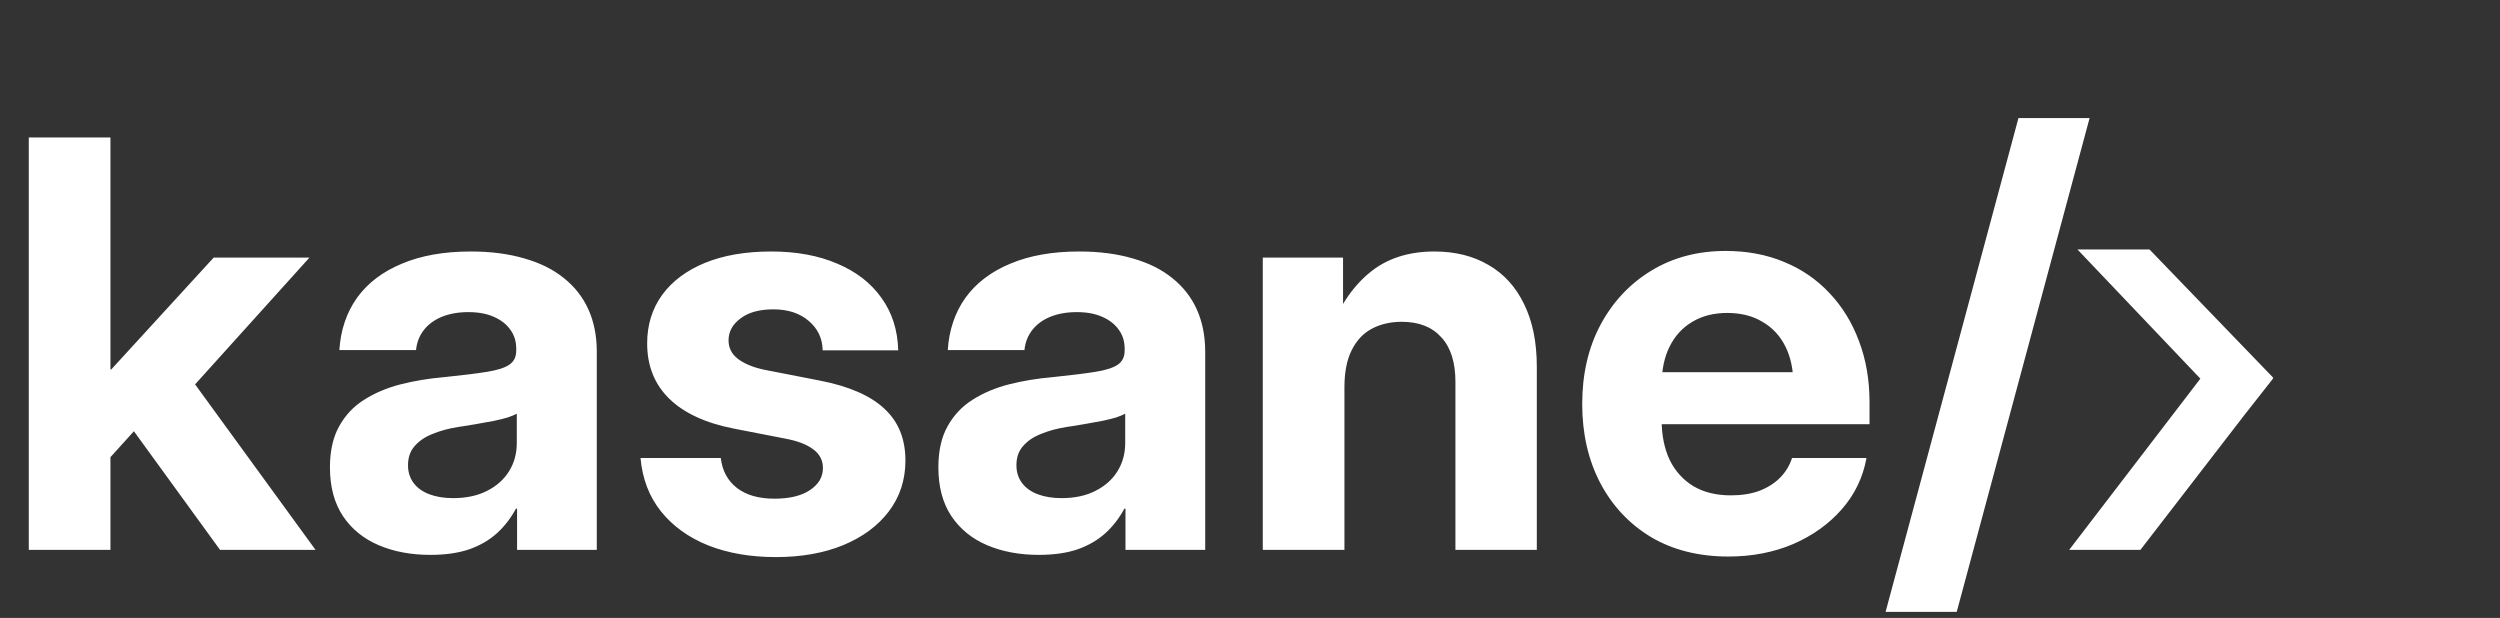 <svg width="441" height="109" viewBox="0 0 441 109" fill="none" xmlns="http://www.w3.org/2000/svg">
<rect x="0" y="0" width="441" height="109" fill="#333333" stroke="none"/>
<path d="M18.115 82.156V65.164H19.629L37.695 45.438H54.59L31.201 71.365H27.881L18.115 82.156ZM5.078 97V24.246H19.482V97H5.078ZM38.818 97L22.51 74.539L32.031 64.529L55.664 97H38.818ZM75.928 97.879C72.51 97.879 69.466 97.309 66.797 96.17C64.128 95.031 62.028 93.322 60.498 91.043C58.968 88.732 58.203 85.867 58.203 82.449C58.203 79.552 58.74 77.143 59.815 75.223C60.889 73.269 62.353 71.707 64.209 70.535C66.097 69.331 68.245 68.419 70.654 67.801C73.096 67.182 75.651 66.759 78.32 66.531C81.478 66.206 83.984 65.897 85.84 65.603C87.695 65.311 89.03 64.887 89.844 64.334C90.658 63.781 91.064 62.95 91.064 61.844V61.502C91.064 60.232 90.723 59.126 90.039 58.182C89.356 57.205 88.379 56.44 87.109 55.887C85.872 55.333 84.375 55.057 82.617 55.057C80.859 55.057 79.297 55.333 77.93 55.887C76.595 56.44 75.537 57.221 74.756 58.23C73.975 59.24 73.519 60.411 73.389 61.746H59.863C60.091 58.198 61.133 55.122 62.988 52.518C64.876 49.913 67.513 47.911 70.898 46.512C74.284 45.079 78.337 44.363 83.057 44.363C86.572 44.363 89.713 44.77 92.481 45.584C95.247 46.365 97.575 47.521 99.463 49.051C101.383 50.581 102.832 52.436 103.809 54.617C104.785 56.798 105.273 59.272 105.273 62.039V97H91.211V89.725H91.016C90.104 91.417 88.981 92.866 87.647 94.07C86.312 95.275 84.684 96.219 82.764 96.902C80.843 97.553 78.564 97.879 75.928 97.879ZM79.932 87.869C82.243 87.869 84.228 87.446 85.889 86.6C87.581 85.753 88.883 84.598 89.795 83.133C90.706 81.668 91.162 80.008 91.162 78.152V72.977C90.739 73.204 90.186 73.432 89.502 73.66C88.818 73.856 88.021 74.051 87.109 74.246C86.198 74.409 85.205 74.588 84.131 74.783C83.057 74.978 81.95 75.158 80.811 75.32C79.15 75.581 77.653 75.988 76.318 76.541C74.984 77.062 73.926 77.778 73.144 78.689C72.363 79.568 71.973 80.691 71.973 82.059C71.973 83.263 72.298 84.305 72.949 85.184C73.6 86.062 74.528 86.73 75.732 87.186C76.937 87.641 78.337 87.869 79.932 87.869ZM136.865 98.269C132.406 98.269 128.434 97.586 124.951 96.219C121.468 94.819 118.685 92.817 116.602 90.213C114.518 87.609 113.314 84.467 112.988 80.789H127.148C127.409 83.035 128.353 84.793 129.98 86.062C131.608 87.332 133.822 87.967 136.621 87.967C139.29 87.967 141.374 87.462 142.871 86.453C144.401 85.444 145.166 84.142 145.166 82.547C145.166 81.18 144.58 80.073 143.408 79.227C142.269 78.38 140.641 77.762 138.525 77.371L129.492 75.613C124.479 74.637 120.671 72.879 118.066 70.34C115.462 67.801 114.16 64.546 114.16 60.574C114.16 57.319 115.039 54.471 116.797 52.029C118.587 49.588 121.11 47.7 124.365 46.365C127.653 45.031 131.543 44.363 136.035 44.363C140.495 44.363 144.385 45.079 147.705 46.512C151.025 47.911 153.613 49.913 155.469 52.518C157.357 55.122 158.35 58.214 158.447 61.795H145.117C145.085 59.712 144.271 57.986 142.676 56.619C141.081 55.252 138.997 54.568 136.426 54.568C133.952 54.568 132.015 55.105 130.615 56.18C129.215 57.221 128.516 58.507 128.516 60.037C128.516 61.372 129.069 62.462 130.176 63.309C131.283 64.155 132.812 64.79 134.766 65.213L144.531 67.117C149.74 68.126 153.564 69.787 156.006 72.098C158.48 74.376 159.717 77.42 159.717 81.228C159.717 84.647 158.74 87.641 156.787 90.213C154.867 92.752 152.181 94.738 148.73 96.17C145.312 97.57 141.357 98.269 136.865 98.269ZM183.252 97.879C179.834 97.879 176.79 97.309 174.121 96.17C171.452 95.031 169.352 93.322 167.822 91.043C166.292 88.732 165.527 85.867 165.527 82.449C165.527 79.552 166.064 77.143 167.139 75.223C168.213 73.269 169.678 71.707 171.533 70.535C173.421 69.331 175.57 68.419 177.979 67.801C180.42 67.182 182.975 66.759 185.645 66.531C188.802 66.206 191.309 65.897 193.164 65.603C195.02 65.311 196.354 64.887 197.168 64.334C197.982 63.781 198.389 62.95 198.389 61.844V61.502C198.389 60.232 198.047 59.126 197.363 58.182C196.68 57.205 195.703 56.44 194.434 55.887C193.197 55.333 191.699 55.057 189.941 55.057C188.184 55.057 186.621 55.333 185.254 55.887C183.919 56.44 182.861 57.221 182.08 58.23C181.299 59.24 180.843 60.411 180.713 61.746H167.188C167.415 58.198 168.457 55.122 170.312 52.518C172.201 49.913 174.837 47.911 178.223 46.512C181.608 45.079 185.661 44.363 190.381 44.363C193.896 44.363 197.038 44.77 199.805 45.584C202.572 46.365 204.899 47.521 206.787 49.051C208.708 50.581 210.156 52.436 211.133 54.617C212.109 56.798 212.598 59.272 212.598 62.039V97H198.535V89.725H198.34C197.428 91.417 196.305 92.866 194.971 94.07C193.636 95.275 192.008 96.219 190.088 96.902C188.167 97.553 185.889 97.879 183.252 97.879ZM187.256 87.869C189.567 87.869 191.553 87.446 193.213 86.6C194.906 85.753 196.208 84.598 197.119 83.133C198.031 81.668 198.486 80.008 198.486 78.152V72.977C198.063 73.204 197.51 73.432 196.826 73.66C196.143 73.856 195.345 74.051 194.434 74.246C193.522 74.409 192.529 74.588 191.455 74.783C190.381 74.978 189.274 75.158 188.135 75.32C186.475 75.581 184.977 75.988 183.643 76.541C182.308 77.062 181.25 77.778 180.469 78.689C179.688 79.568 179.297 80.691 179.297 82.059C179.297 83.263 179.622 84.305 180.273 85.184C180.924 86.062 181.852 86.73 183.057 87.186C184.261 87.641 185.661 87.869 187.256 87.869ZM237.158 68.338V97H222.754V45.438H236.914V58.865H234.473C236.1 54.308 238.428 50.76 241.455 48.221C244.482 45.649 248.34 44.363 253.027 44.363C256.706 44.363 259.896 45.161 262.598 46.756C265.299 48.318 267.383 50.613 268.848 53.641C270.345 56.668 271.094 60.363 271.094 64.725V97H256.738V67.361C256.738 63.911 255.908 61.29 254.248 59.5C252.62 57.677 250.293 56.766 247.266 56.766C245.28 56.766 243.522 57.172 241.992 57.986C240.462 58.8 239.274 60.07 238.428 61.795C237.581 63.488 237.158 65.669 237.158 68.338ZM304.883 98.172C299.674 98.172 295.133 97.033 291.26 94.754C287.419 92.443 284.424 89.253 282.275 85.184C280.16 81.115 279.102 76.476 279.102 71.268C279.102 65.994 280.176 61.339 282.324 57.303C284.505 53.234 287.5 50.044 291.309 47.732C295.117 45.421 299.479 44.266 304.395 44.266C308.203 44.266 311.654 44.917 314.746 46.219C317.839 47.488 320.508 49.328 322.754 51.736C325 54.113 326.725 56.928 327.93 60.184C329.167 63.439 329.785 67.036 329.785 70.975V74.832H284.229V65.652H322.852L316.357 67.85C316.357 65.245 315.885 62.999 314.941 61.111C313.997 59.223 312.646 57.775 310.889 56.766C309.163 55.724 307.096 55.203 304.688 55.203C302.311 55.203 300.26 55.724 298.535 56.766C296.81 57.775 295.475 59.223 294.531 61.111C293.587 62.999 293.115 65.245 293.115 67.85V74.1C293.115 76.769 293.587 79.113 294.531 81.131C295.508 83.117 296.908 84.663 298.73 85.769C300.553 86.844 302.751 87.381 305.322 87.381C307.21 87.381 308.87 87.12 310.303 86.6C311.768 86.046 312.988 85.281 313.965 84.305C314.974 83.296 315.69 82.124 316.113 80.789H329.248C328.63 84.207 327.181 87.218 324.902 89.822C322.624 92.426 319.759 94.477 316.309 95.975C312.858 97.439 309.049 98.172 304.883 98.172ZM368.604 20.828L345.166 107.938H332.617L356.055 20.828H368.604Z" fill="white"/>
<path d="M395.768 73.392L400.896 66.863L401 66.635L379.167 44H366.456L390.811 69.597H392.412L395.768 73.392ZM377.566 97L396.876 71.956L389.841 64.578L365 97H377.566Z" fill="white"/>
</svg>
